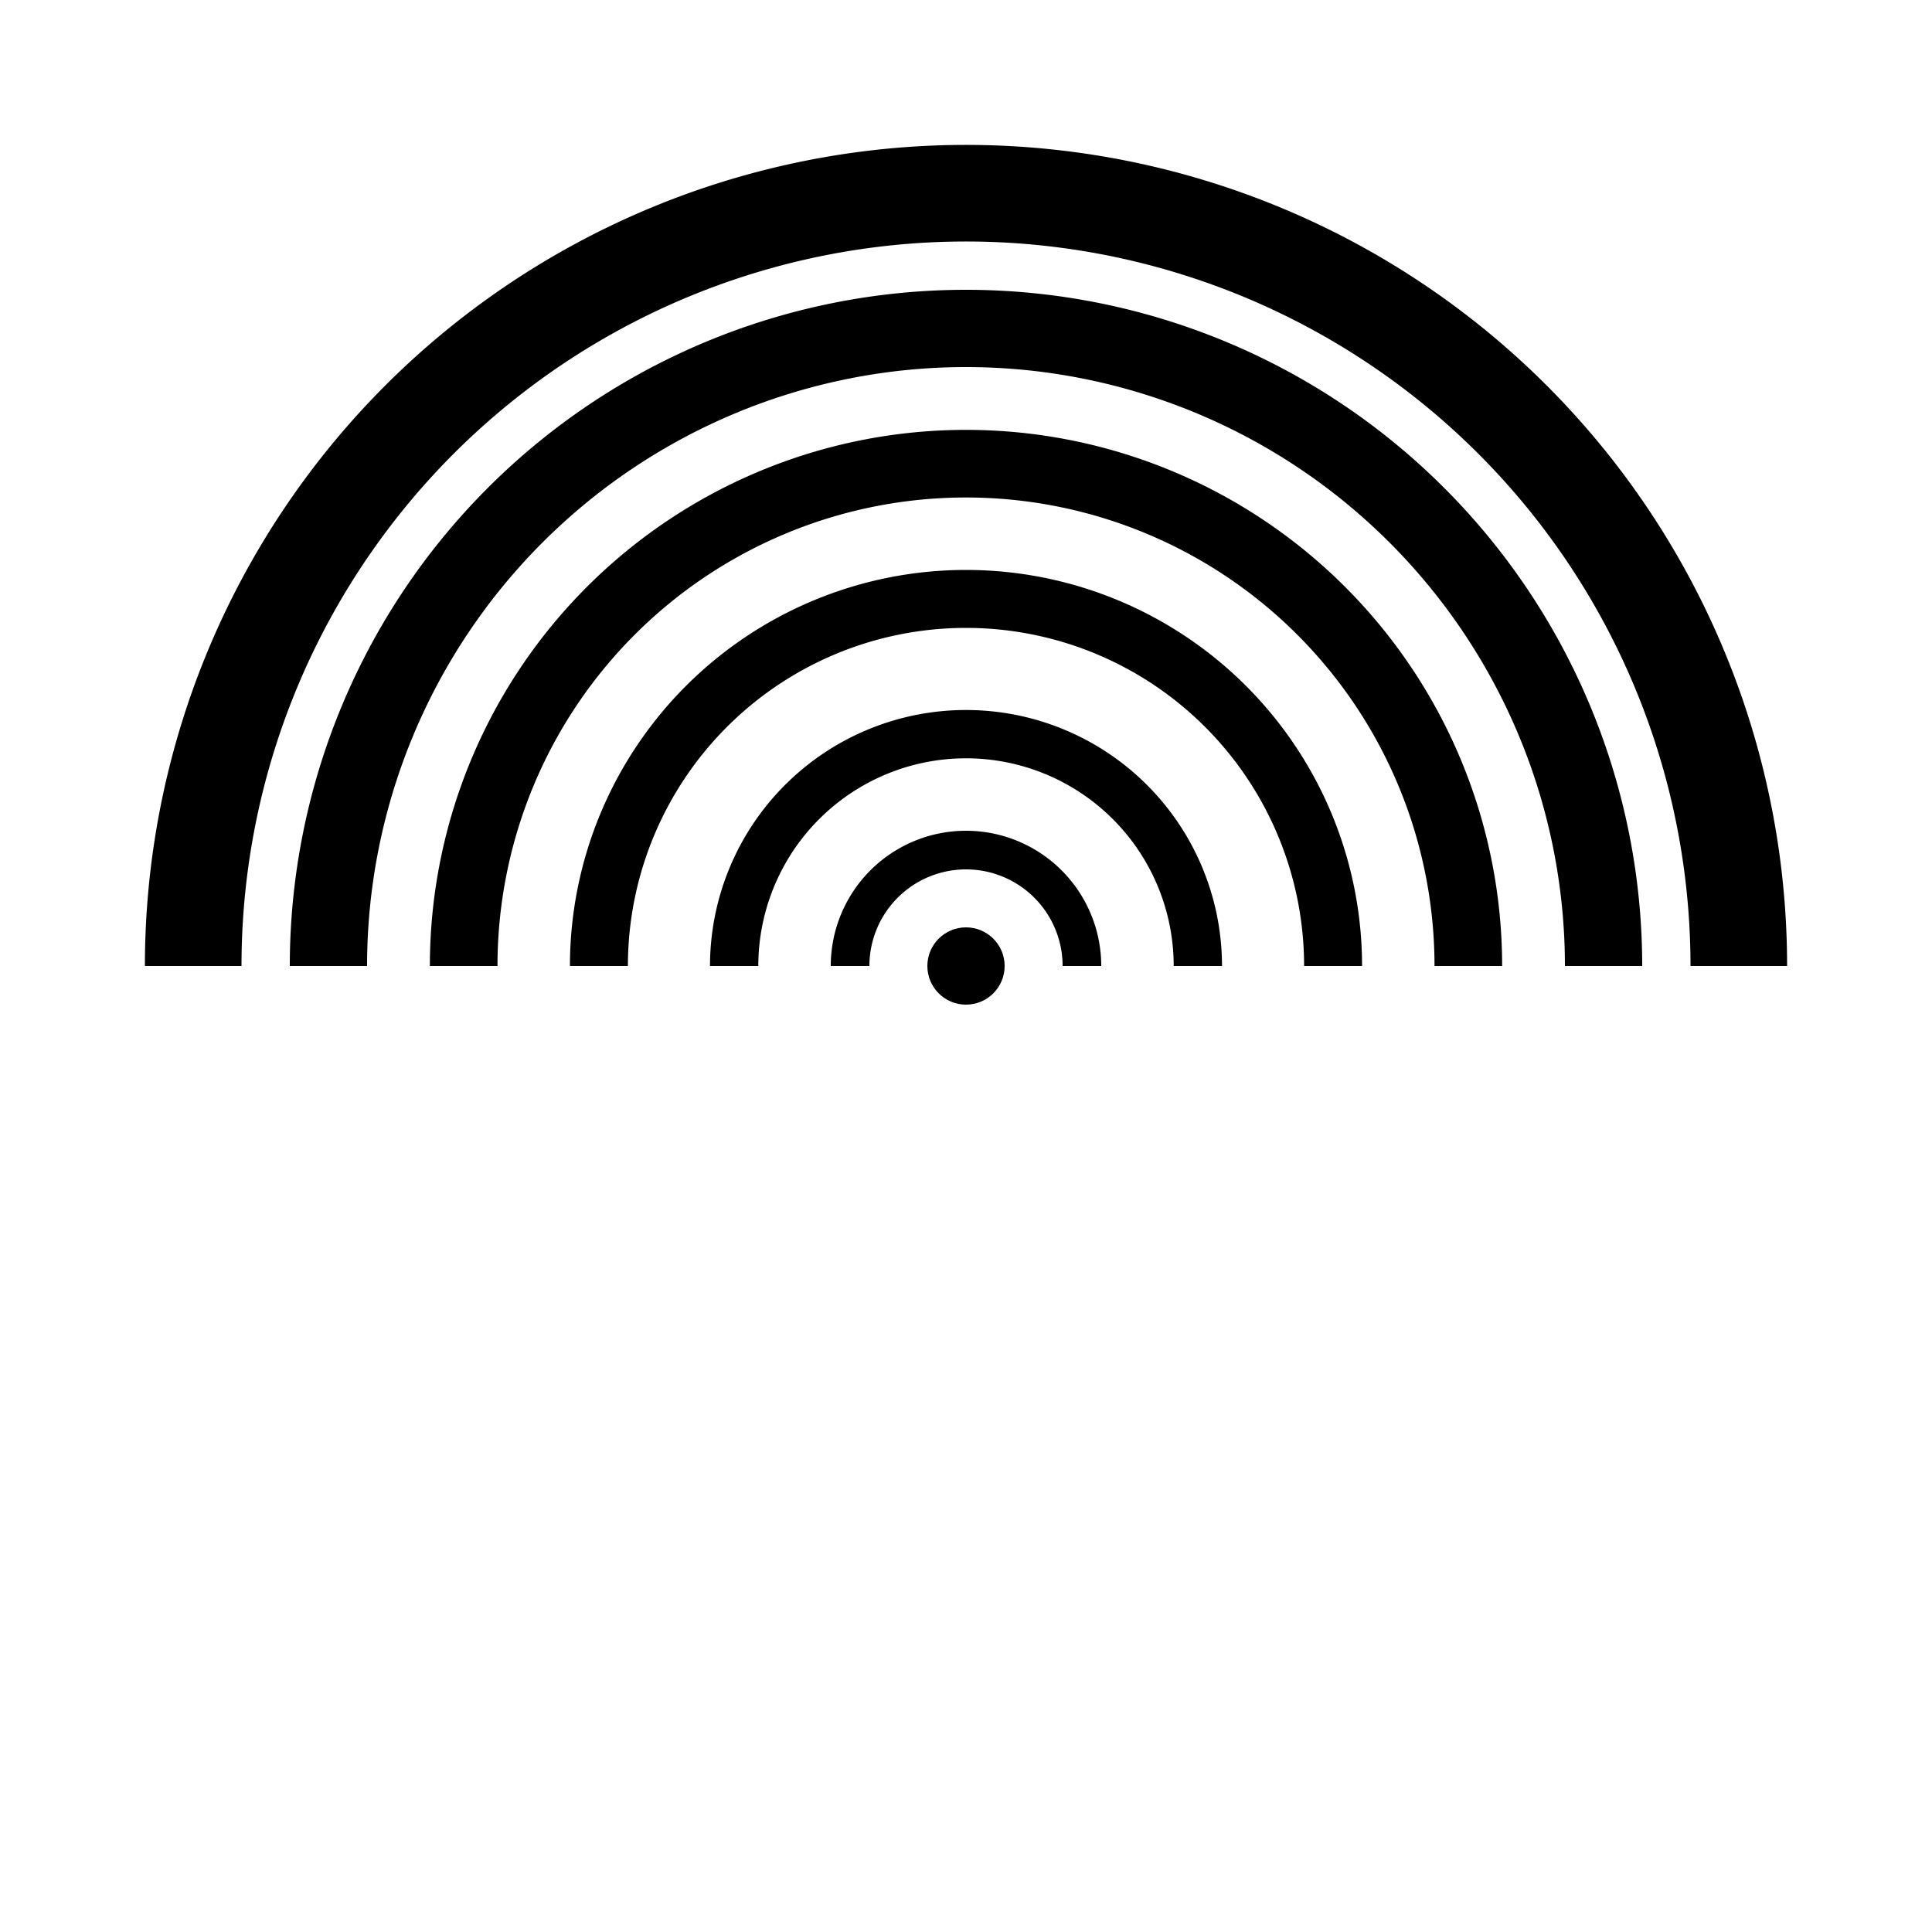 <svg xmlns="http://www.w3.org/2000/svg" viewBox="0 0 100 100" fill="none">
  <!-- Bold concentric circle arcs starting from bottom -->
  <path d="M 10 50 A 40 40 0 0 1 90 50" stroke="#000000" stroke-width="5" fill="none"/>
  <path d="M 17 50 A 33 33 0 0 1 83 50" stroke="#000000" stroke-width="4" fill="none"/>
  <path d="M 24 50 A 26 26 0 0 1 76 50" stroke="#000000" stroke-width="3.5" fill="none"/>
  <path d="M 31 50 A 19 19 0 0 1 69 50" stroke="#000000" stroke-width="3" fill="none"/>
  <path d="M 38 50 A 12 12 0 0 1 62 50" stroke="#000000" stroke-width="2.5" fill="none"/>
  <path d="M 44 50 A 6 6 0 0 1 56 50" stroke="#000000" stroke-width="2" fill="none"/>
  <circle cx="50" cy="50" r="2" fill="#000000"/>
</svg>